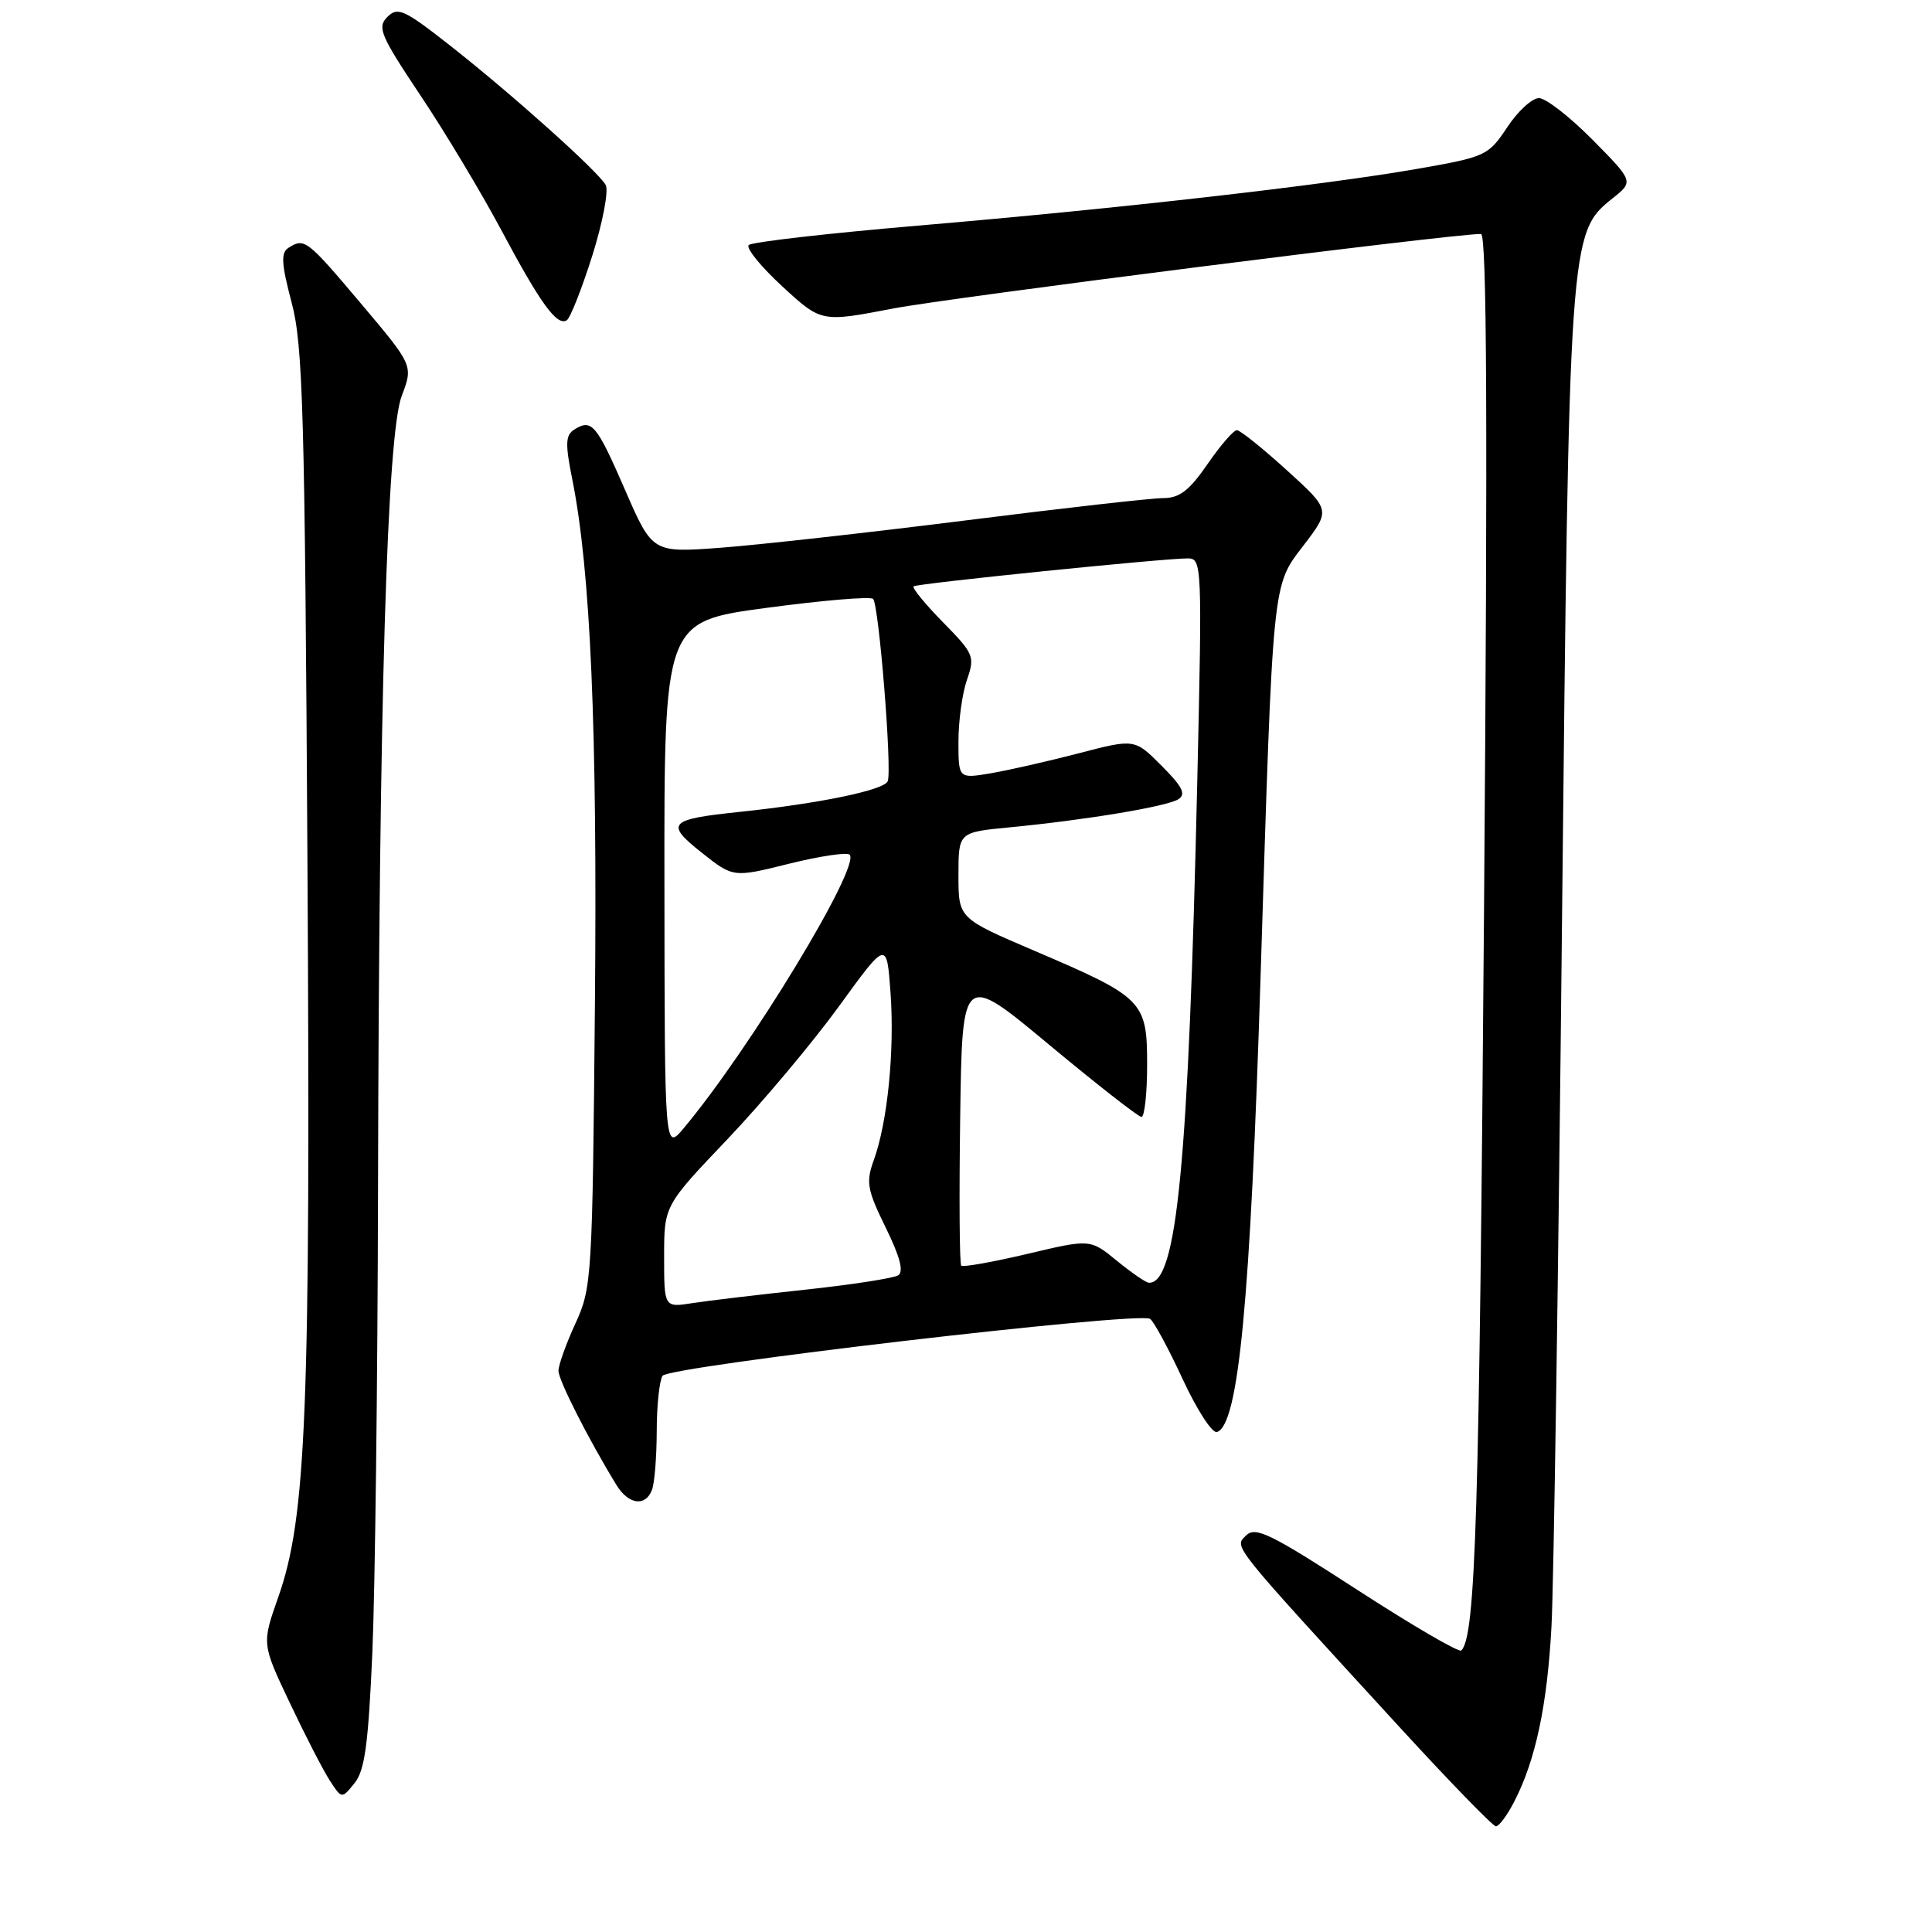 <?xml version="1.0" encoding="UTF-8" standalone="no"?>
<!DOCTYPE svg PUBLIC "-//W3C//DTD SVG 1.1//EN" "http://www.w3.org/Graphics/SVG/1.1/DTD/svg11.dtd" >
<svg xmlns="http://www.w3.org/2000/svg" xmlns:xlink="http://www.w3.org/1999/xlink" version="1.1" viewBox="0 0 256 256">
 <g >
 <path fill="currentColor"
d=" M 200.63 238.75 C 203.47 233.27 205.02 225.96 205.58 215.50 C 205.88 210.00 206.50 168.15 206.97 122.50 C 207.91 31.52 207.95 30.84 213.65 26.30 C 216.48 24.05 216.48 24.05 211.02 18.52 C 208.02 15.49 204.83 13.00 203.92 13.00 C 203.01 13.00 201.11 14.74 199.71 16.87 C 197.22 20.62 196.86 20.79 187.82 22.37 C 175.41 24.54 148.21 27.64 121.60 29.90 C 109.68 30.92 99.60 32.07 99.21 32.47 C 98.82 32.87 100.82 35.33 103.66 37.95 C 108.83 42.71 108.83 42.71 118.28 40.89 C 125.95 39.42 192.28 31.00 196.24 31.00 C 197.02 31.00 197.14 56.10 196.64 120.75 C 196.02 201.09 195.53 216.80 193.63 218.70 C 193.33 219.00 187.11 215.37 179.81 210.64 C 168.32 203.19 166.34 202.23 165.11 203.46 C 163.52 205.05 162.84 204.19 185.50 228.91 C 192.10 236.11 197.83 242.00 198.22 242.00 C 198.62 242.00 199.71 240.54 200.63 238.75 Z  M 49.34 218.93 C 49.70 210.54 50.04 182.94 50.09 157.59 C 50.22 93.08 51.28 57.59 53.23 52.46 C 54.76 48.43 54.76 48.43 47.82 40.21 C 40.65 31.72 40.35 31.49 38.22 32.84 C 37.20 33.49 37.28 34.93 38.64 40.08 C 40.15 45.75 40.39 54.47 40.74 114.50 C 41.16 187.05 40.60 201.07 36.86 211.66 C 34.69 217.82 34.69 217.82 38.41 225.66 C 40.45 229.97 42.83 234.59 43.70 235.93 C 45.29 238.37 45.29 238.37 46.98 236.27 C 48.34 234.60 48.81 231.08 49.34 218.93 Z  M 86.39 197.42 C 86.73 196.55 87.01 193.06 87.02 189.67 C 87.02 186.28 87.37 182.96 87.79 182.30 C 88.59 181.04 150.75 173.77 152.38 174.75 C 152.86 175.04 154.80 178.62 156.69 182.70 C 158.58 186.79 160.63 189.96 161.26 189.75 C 164.12 188.79 165.68 172.46 167.04 129.15 C 168.70 76.25 168.55 77.74 172.75 72.24 C 176.31 67.57 176.31 67.57 170.49 62.29 C 167.29 59.38 164.32 57.00 163.89 57.00 C 163.45 57.00 161.70 59.03 160.00 61.50 C 157.59 65.00 156.29 66.00 154.14 66.00 C 152.62 66.00 140.83 67.33 127.94 68.96 C 115.05 70.58 100.44 72.21 95.47 72.58 C 86.45 73.25 86.45 73.25 82.82 64.91 C 79.03 56.20 78.41 55.46 76.09 56.92 C 74.93 57.66 74.88 58.79 75.82 63.47 C 78.26 75.59 79.16 96.57 78.83 133.09 C 78.50 169.37 78.42 170.65 76.24 175.38 C 75.01 178.06 74.00 180.88 74.00 181.64 C 74.00 182.88 77.97 190.70 81.67 196.75 C 83.27 199.37 85.52 199.69 86.39 197.42 Z  M 78.48 33.88 C 79.87 29.47 80.67 25.25 80.26 24.51 C 79.21 22.67 67.91 12.54 59.68 6.07 C 53.56 1.26 52.70 0.87 51.33 2.24 C 49.95 3.62 50.40 4.68 55.71 12.64 C 58.97 17.51 63.79 25.55 66.43 30.50 C 71.62 40.24 73.80 43.24 75.10 42.44 C 75.56 42.15 77.08 38.30 78.48 33.88 Z  M 88.00 166.51 C 88.00 159.76 88.00 159.76 96.41 150.93 C 101.03 146.07 107.67 138.16 111.16 133.35 C 117.50 124.61 117.50 124.61 118.00 131.55 C 118.55 139.23 117.61 148.68 115.78 153.73 C 114.72 156.65 114.90 157.64 117.36 162.66 C 119.26 166.53 119.78 168.52 119.01 168.99 C 118.39 169.37 112.85 170.23 106.70 170.89 C 100.54 171.55 93.81 172.35 91.75 172.67 C 88.00 173.26 88.00 173.26 88.00 166.51 Z  M 147.98 167.05 C 144.46 164.17 144.46 164.17 136.12 166.15 C 131.54 167.23 127.60 167.93 127.37 167.71 C 127.14 167.48 127.08 158.64 127.23 148.07 C 127.50 128.85 127.50 128.85 139.00 138.42 C 145.32 143.68 150.84 147.99 151.25 148.00 C 151.66 148.00 152.00 144.88 152.00 141.07 C 152.00 132.64 151.51 132.15 137.01 125.96 C 127.00 121.68 127.00 121.68 127.00 115.98 C 127.00 110.28 127.00 110.28 133.75 109.63 C 143.86 108.66 154.59 106.87 156.13 105.91 C 157.19 105.25 156.70 104.25 153.92 101.47 C 150.35 97.88 150.35 97.88 142.92 99.82 C 138.84 100.88 133.59 102.07 131.25 102.47 C 127.00 103.18 127.00 103.18 127.00 98.24 C 127.00 95.52 127.51 91.84 128.13 90.07 C 129.20 86.99 129.05 86.62 124.94 82.44 C 122.57 80.02 120.82 77.89 121.06 77.69 C 121.54 77.31 154.32 73.97 157.41 73.99 C 159.26 74.00 159.30 74.89 158.65 103.31 C 157.48 154.31 155.95 170.14 152.23 169.97 C 151.83 169.95 149.92 168.64 147.98 167.05 Z  M 88.04 117.43 C 88.00 82.37 88.00 82.37 101.53 80.55 C 108.98 79.55 115.35 79.01 115.69 79.36 C 116.46 80.13 118.22 101.98 117.63 103.51 C 117.18 104.69 108.59 106.47 98.00 107.58 C 88.58 108.56 88.08 109.10 92.99 112.99 C 97.16 116.29 97.16 116.29 104.55 114.45 C 108.62 113.44 112.23 112.90 112.58 113.25 C 114.09 114.76 99.36 139.03 90.59 149.50 C 88.07 152.50 88.07 152.50 88.04 117.43 Z "/>
</g>
</svg>